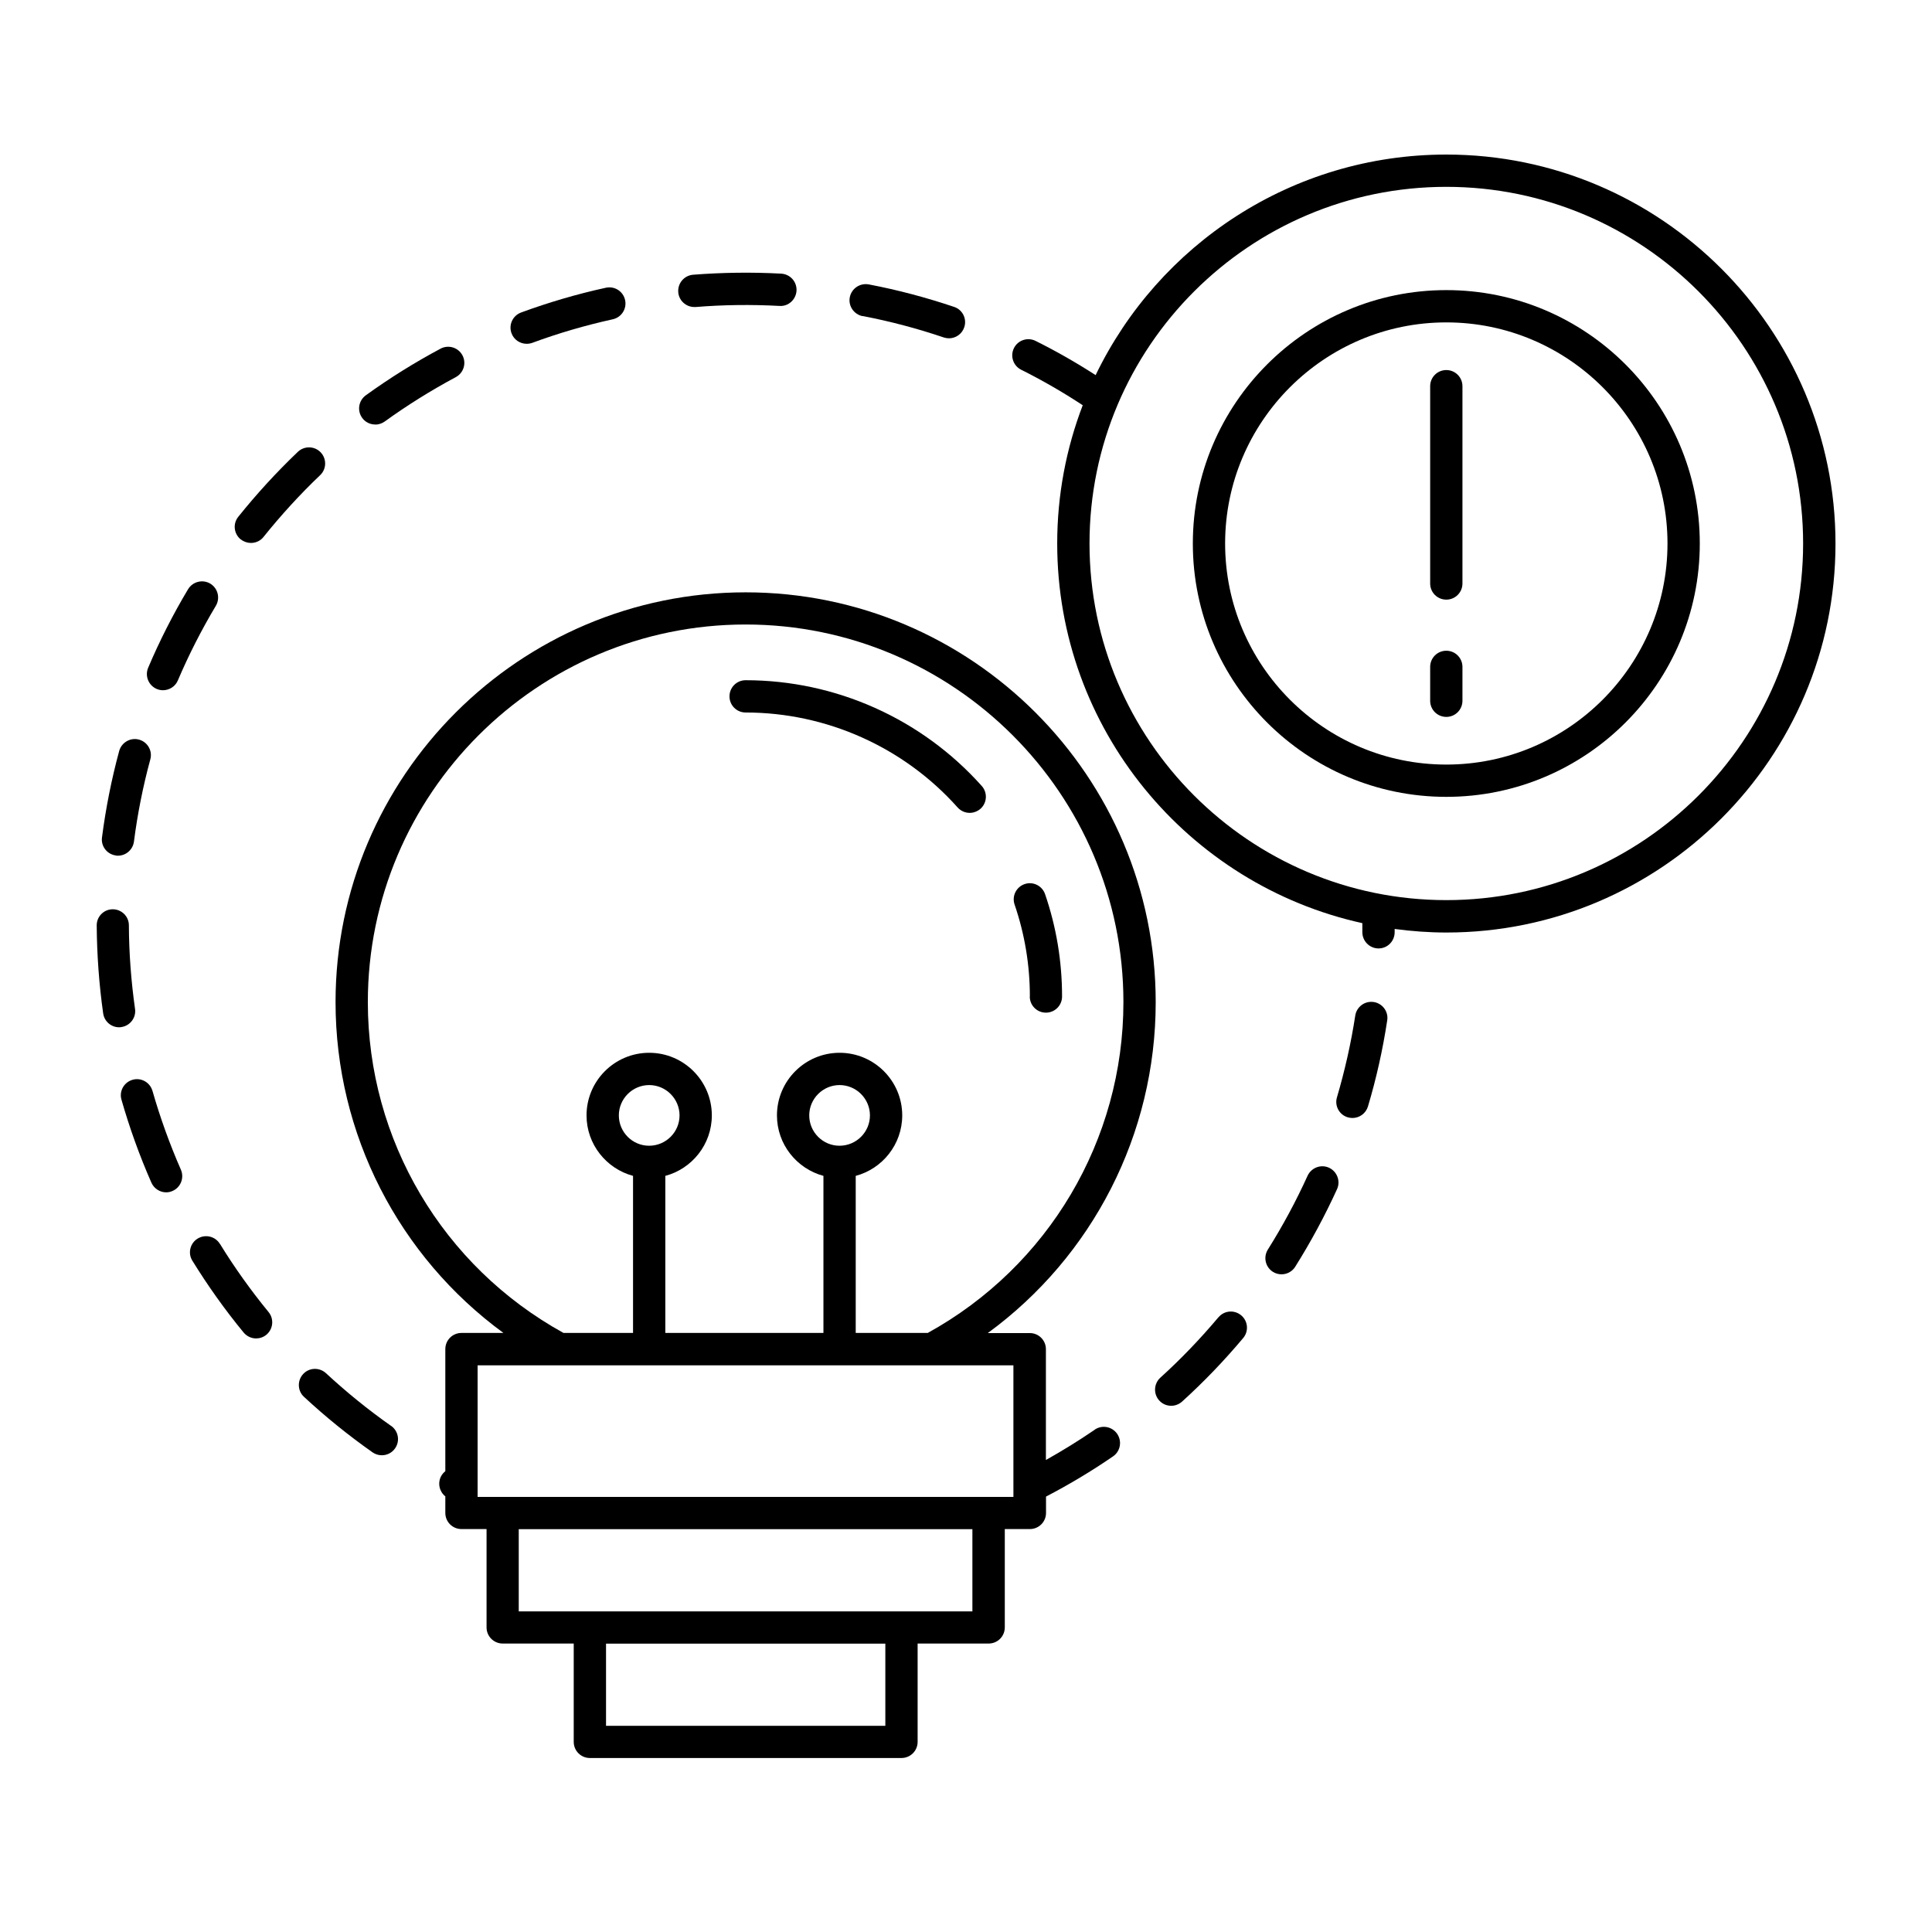 <svg width="100" height="100" viewBox="0 0 100 100" fill="none" xmlns="http://www.w3.org/2000/svg">
<path d="M38.593 36.879C42.777 36.879 46.783 38.672 49.568 41.796C49.735 41.98 49.964 42.074 50.192 42.074C50.387 42.074 50.588 42.002 50.749 41.863C51.095 41.556 51.123 41.027 50.816 40.682C47.708 37.202 43.256 35.208 38.593 35.208C38.131 35.208 37.758 35.581 37.758 36.044C37.758 36.506 38.131 36.879 38.593 36.879Z" fill="black"/>
<path d="M53.301 51.58C53.301 52.042 53.674 52.415 54.136 52.415C54.599 52.415 54.972 52.042 54.972 51.58C54.972 49.764 54.677 47.983 54.092 46.279C53.941 45.844 53.468 45.61 53.033 45.761C52.599 45.911 52.365 46.384 52.515 46.819C53.039 48.35 53.306 49.948 53.306 51.58H53.301Z" fill="black"/>
<path d="M44.655 16.358C46.075 16.631 47.485 17.004 48.85 17.467C48.939 17.494 49.028 17.511 49.117 17.511C49.462 17.511 49.791 17.294 49.908 16.943C50.059 16.509 49.825 16.03 49.384 15.885C47.947 15.401 46.465 15.005 44.967 14.721C44.51 14.638 44.075 14.933 43.986 15.384C43.897 15.835 44.198 16.275 44.649 16.364L44.655 16.358Z" fill="black"/>
<path d="M7.891 56.464C7.763 56.018 7.301 55.762 6.861 55.89C6.415 56.018 6.159 56.48 6.287 56.92C6.705 58.379 7.223 59.821 7.836 61.214C7.975 61.525 8.281 61.715 8.599 61.715C8.71 61.715 8.827 61.693 8.933 61.642C9.357 61.459 9.546 60.963 9.362 60.54C8.783 59.22 8.287 57.844 7.891 56.458V56.464Z" fill="black"/>
<path d="M11.379 64.382C11.139 63.987 10.621 63.87 10.231 64.109C9.836 64.349 9.713 64.867 9.958 65.256C10.755 66.548 11.646 67.801 12.61 68.971C12.777 69.171 13.017 69.277 13.256 69.277C13.44 69.277 13.63 69.216 13.786 69.088C14.142 68.792 14.192 68.269 13.902 67.913C12.989 66.799 12.136 65.607 11.384 64.382H11.379Z" fill="black"/>
<path d="M20.242 73.804C19.061 72.974 17.93 72.056 16.872 71.076C16.532 70.764 16.003 70.78 15.691 71.12C15.379 71.46 15.396 71.989 15.735 72.301C16.85 73.336 18.042 74.3 19.284 75.174C19.429 75.274 19.596 75.324 19.763 75.324C20.025 75.324 20.287 75.202 20.448 74.968C20.716 74.589 20.621 74.071 20.248 73.804H20.242Z" fill="black"/>
<path d="M8.109 35.659C8.214 35.704 8.326 35.726 8.437 35.726C8.76 35.726 9.072 35.537 9.206 35.219C9.769 33.894 10.432 32.596 11.173 31.355C11.407 30.959 11.279 30.447 10.883 30.208C10.488 29.974 9.975 30.102 9.735 30.497C8.955 31.8 8.259 33.17 7.669 34.562C7.49 34.985 7.685 35.475 8.109 35.659Z" fill="black"/>
<path d="M12.465 27.919C12.621 28.041 12.805 28.103 12.989 28.103C13.234 28.103 13.479 27.997 13.641 27.791C14.543 26.666 15.529 25.586 16.571 24.594C16.905 24.277 16.916 23.748 16.599 23.414C16.281 23.08 15.752 23.069 15.418 23.386C14.32 24.433 13.284 25.563 12.332 26.75C12.042 27.111 12.103 27.635 12.465 27.924V27.919Z" fill="black"/>
<path d="M27.262 17.795C27.357 17.795 27.457 17.779 27.552 17.745C28.905 17.244 30.309 16.837 31.719 16.526C32.17 16.425 32.454 15.98 32.354 15.529C32.254 15.078 31.813 14.794 31.357 14.894C29.875 15.217 28.398 15.651 26.972 16.175C26.538 16.336 26.315 16.815 26.476 17.249C26.599 17.589 26.922 17.795 27.262 17.795Z" fill="black"/>
<path d="M19.418 21.977C19.585 21.977 19.758 21.927 19.908 21.821C21.078 20.975 22.32 20.201 23.591 19.521C23.997 19.304 24.153 18.797 23.936 18.391C23.719 17.985 23.212 17.829 22.805 18.046C21.468 18.759 20.164 19.572 18.933 20.462C18.56 20.735 18.476 21.253 18.744 21.626C18.905 21.855 19.162 21.972 19.423 21.972L19.418 21.977Z" fill="black"/>
<path d="M35.942 15.891C35.942 15.891 35.986 15.891 36.008 15.891C37.44 15.774 38.911 15.757 40.348 15.835C40.805 15.868 41.201 15.507 41.228 15.044C41.251 14.582 40.9 14.192 40.437 14.164C38.928 14.081 37.379 14.103 35.875 14.22C35.412 14.259 35.072 14.66 35.106 15.122C35.139 15.557 35.507 15.891 35.936 15.891H35.942Z" fill="black"/>
<path d="M6.989 52.22C6.788 50.795 6.677 49.341 6.671 47.894C6.671 47.431 6.292 47.064 5.836 47.064C5.373 47.064 5 47.442 5.006 47.905C5.017 49.425 5.128 50.956 5.34 52.454C5.401 52.872 5.758 53.172 6.164 53.172C6.203 53.172 6.242 53.172 6.281 53.161C6.738 53.094 7.056 52.671 6.989 52.215V52.22Z" fill="black"/>
<path d="M5.997 44.285C6.036 44.285 6.07 44.291 6.103 44.291C6.515 44.291 6.877 43.984 6.933 43.561C7.117 42.13 7.401 40.699 7.78 39.307C7.903 38.861 7.641 38.405 7.195 38.282C6.755 38.16 6.293 38.427 6.17 38.867C5.774 40.326 5.474 41.835 5.279 43.344C5.217 43.8 5.54 44.218 5.997 44.279V44.285Z" fill="black"/>
<path d="M71.1 51.864C70.643 51.797 70.22 52.109 70.148 52.566C69.93 53.991 69.607 55.417 69.201 56.798C69.067 57.238 69.323 57.705 69.763 57.833C69.841 57.856 69.925 57.867 70.003 57.867C70.365 57.867 70.694 57.633 70.805 57.271C71.24 55.818 71.574 54.32 71.802 52.816C71.875 52.359 71.557 51.936 71.106 51.864H71.1Z" fill="black"/>
<path d="M68.788 60.44C68.365 60.25 67.875 60.44 67.68 60.857C67.084 62.171 66.393 63.452 65.624 64.677C65.379 65.067 65.496 65.585 65.886 65.83C66.025 65.919 66.181 65.958 66.332 65.958C66.61 65.958 66.883 65.819 67.039 65.568C67.847 64.282 68.577 62.929 69.206 61.548C69.396 61.13 69.206 60.634 68.788 60.44Z" fill="black"/>
<path d="M56.66 74.005C55.847 74.561 55 75.085 54.136 75.569V69.834C54.136 69.372 53.763 68.999 53.301 68.999H51.128C56.549 65.034 59.819 58.708 59.819 51.875C59.819 40.175 50.298 30.659 38.593 30.659C26.889 30.659 17.368 40.17 17.368 51.869C17.368 58.702 20.638 65.028 26.058 68.993H23.886C23.423 68.993 23.05 69.366 23.05 69.828V76.148C22.961 76.221 22.883 76.31 22.827 76.416C22.643 76.778 22.744 77.207 23.05 77.452V78.309C23.05 78.771 23.423 79.144 23.886 79.144H25.184V84.234C25.184 84.696 25.557 85.069 26.02 85.069H29.696V90.159C29.696 90.621 30.07 90.994 30.532 90.994H46.66C47.123 90.994 47.496 90.621 47.496 90.159V85.069H51.173C51.635 85.069 52.008 84.696 52.008 84.234V79.144H53.306C53.769 79.144 54.142 78.771 54.142 78.309V77.463C55.34 76.839 56.504 76.143 57.613 75.38C57.992 75.118 58.086 74.6 57.825 74.216C57.563 73.838 57.045 73.737 56.66 73.999V74.005ZM19.039 51.869C19.039 41.094 27.813 32.324 38.593 32.324C49.373 32.324 58.148 41.094 58.148 51.869C58.148 59.008 54.27 65.546 48.02 68.993H44.292V60.863C45.674 60.495 46.699 59.231 46.699 57.733C46.699 55.946 45.245 54.492 43.457 54.492C41.669 54.492 40.215 55.946 40.215 57.733C40.215 59.231 41.239 60.49 42.621 60.863V68.993H34.437V60.863C35.819 60.495 36.844 59.231 36.844 57.733C36.844 55.946 35.39 54.492 33.602 54.492C31.813 54.492 30.359 55.946 30.359 57.733C30.359 59.231 31.384 60.49 32.766 60.863V68.993H29.167C22.916 65.546 19.039 59.008 19.039 51.869ZM43.462 59.303C43.462 59.303 43.462 59.303 43.457 59.303C43.451 59.303 43.457 59.303 43.451 59.303C42.588 59.303 41.886 58.596 41.886 57.733C41.886 56.87 42.593 56.163 43.457 56.163C44.32 56.163 45.028 56.87 45.028 57.733C45.028 58.596 44.326 59.298 43.462 59.303ZM33.607 59.303C33.607 59.303 33.607 59.303 33.602 59.303C33.596 59.303 33.602 59.303 33.596 59.303C32.733 59.303 32.031 58.596 32.031 57.733C32.031 56.87 32.738 56.163 33.602 56.163C34.465 56.163 35.173 56.87 35.173 57.733C35.173 58.596 34.471 59.298 33.607 59.303ZM45.825 89.329H31.368V85.075H45.825V89.329ZM50.337 83.404H26.85V79.15H50.331V83.404H50.337ZM52.471 77.479H24.721V70.669H28.933H28.944C28.944 70.669 28.95 70.669 28.955 70.669H33.585H33.596H33.607H43.434H43.446H43.457H52.454V77.479H52.471Z" fill="black"/>
<path d="M63.067 68.18C62.136 69.288 61.128 70.341 60.058 71.309C59.719 71.621 59.691 72.15 60.003 72.49C60.17 72.674 60.393 72.763 60.621 72.763C60.822 72.763 61.022 72.69 61.184 72.546C62.309 71.527 63.373 70.418 64.348 69.255C64.643 68.904 64.599 68.375 64.242 68.08C63.886 67.784 63.362 67.829 63.067 68.185V68.18Z" fill="black"/>
<path d="M74.861 8C66.877 8 59.964 12.666 56.71 19.416C55.708 18.77 54.666 18.174 53.602 17.645C53.189 17.439 52.688 17.606 52.482 18.018C52.276 18.43 52.443 18.931 52.855 19.137C53.947 19.683 55.017 20.301 56.042 20.975C55.189 23.202 54.721 25.613 54.721 28.131C54.721 37.736 61.49 45.794 70.515 47.782C70.515 47.932 70.515 48.083 70.515 48.239C70.51 48.701 70.877 49.08 71.334 49.091H71.351C71.808 49.091 72.175 48.729 72.187 48.272C72.187 48.211 72.187 48.144 72.187 48.083C73.061 48.2 73.958 48.267 74.866 48.267C85.969 48.267 95.005 39.234 95.005 28.136C95.005 17.038 85.964 8 74.861 8ZM74.861 46.59C64.677 46.59 56.393 38.31 56.393 28.131C56.393 17.951 64.677 9.671 74.861 9.671C85.044 9.671 93.329 17.951 93.329 28.131C93.329 38.31 85.044 46.59 74.861 46.59Z" fill="black"/>
<path d="M74.861 15.016C67.624 15.016 61.741 20.897 61.741 28.131C61.741 35.364 67.624 41.245 74.861 41.245C82.097 41.245 87.981 35.364 87.981 28.131C87.981 20.897 82.097 15.016 74.861 15.016ZM74.861 39.574C68.549 39.574 63.412 34.44 63.412 28.131C63.412 21.821 68.549 16.687 74.861 16.687C81.173 16.687 86.309 21.821 86.309 28.131C86.309 34.44 81.173 39.574 74.861 39.574Z" fill="black"/>
<path d="M74.861 19.154C74.398 19.154 74.025 19.527 74.025 19.989V30.202C74.025 30.664 74.398 31.037 74.861 31.037C75.323 31.037 75.696 30.664 75.696 30.202V19.989C75.696 19.527 75.323 19.154 74.861 19.154Z" fill="black"/>
<path d="M74.861 33.682C74.398 33.682 74.025 34.056 74.025 34.518V36.272C74.025 36.734 74.398 37.107 74.861 37.107C75.323 37.107 75.696 36.734 75.696 36.272V34.518C75.696 34.056 75.323 33.682 74.861 33.682Z" fill="black"/>
</svg>
